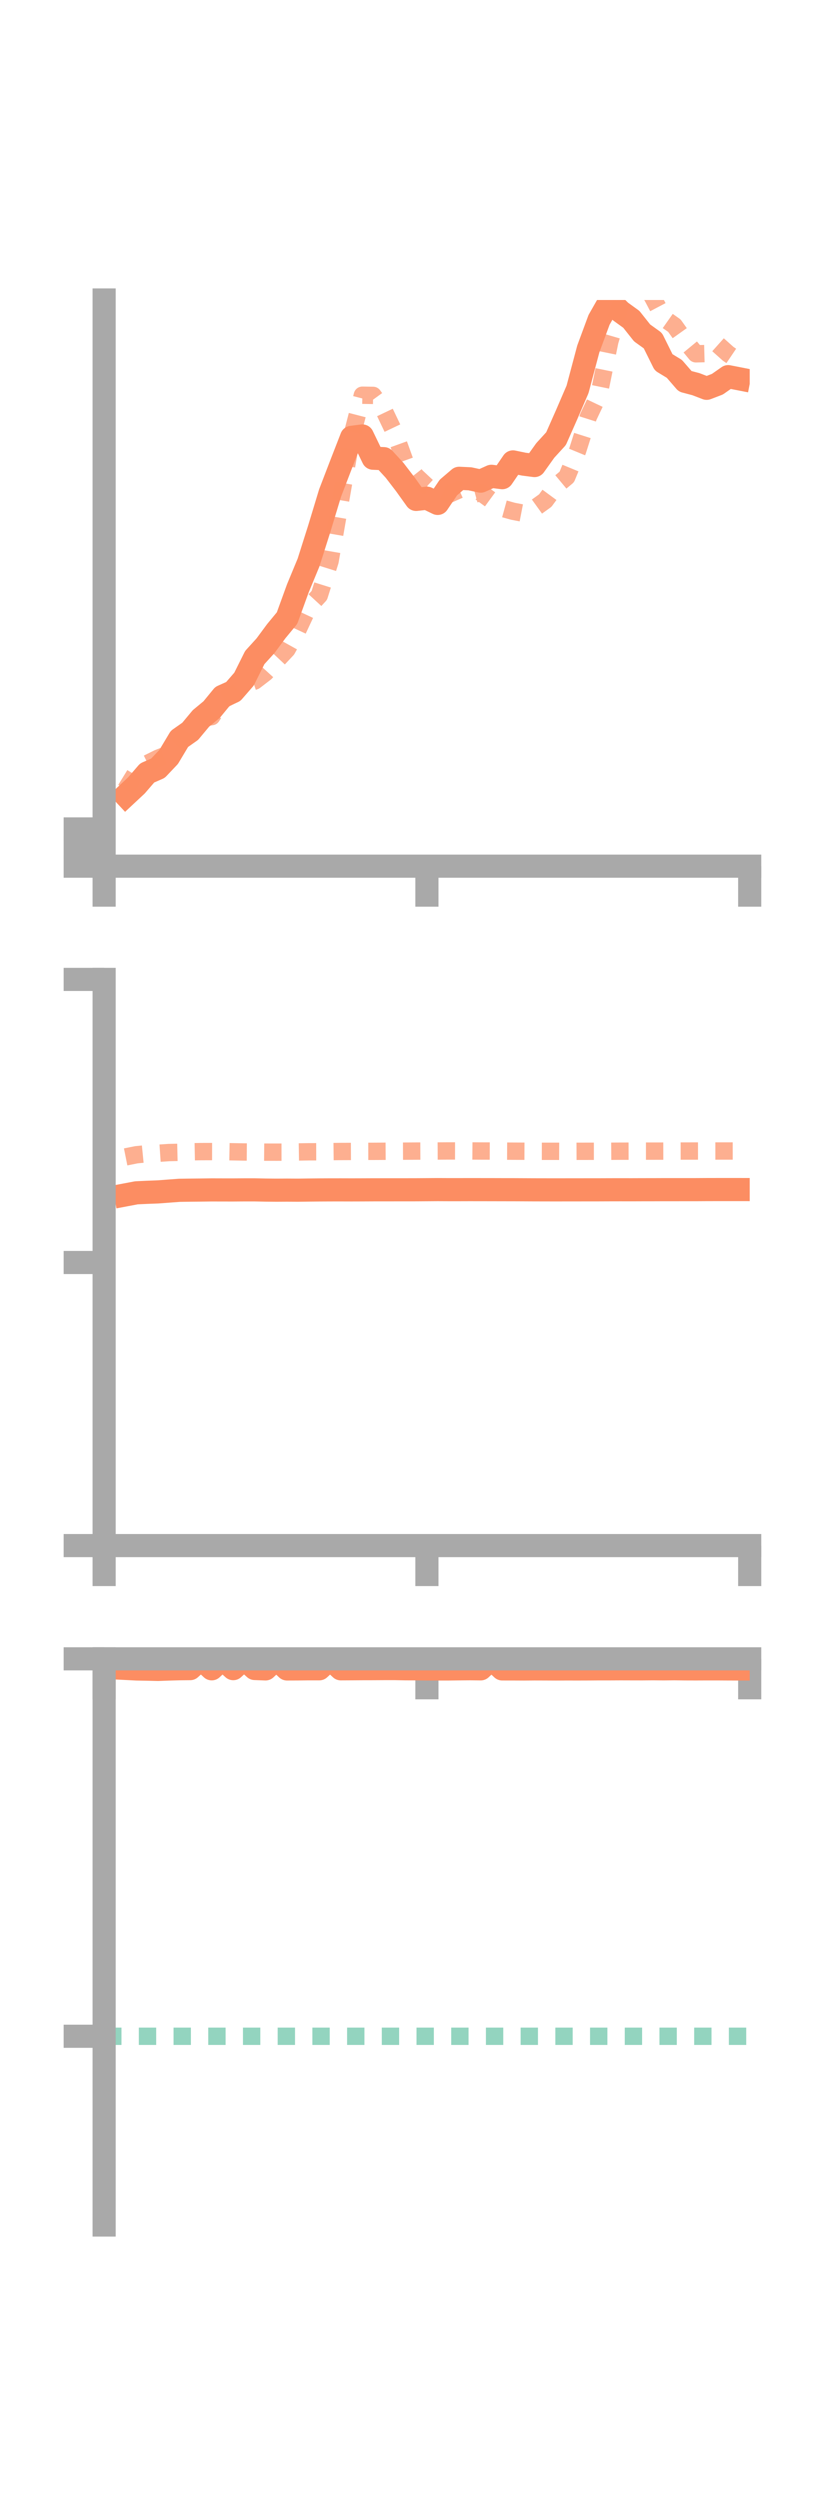 <?xml version="1.0" encoding="utf-8" standalone="no"?>
<!DOCTYPE svg PUBLIC "-//W3C//DTD SVG 1.1//EN"
  "http://www.w3.org/Graphics/SVG/1.1/DTD/svg11.dtd">
<!-- Created with matplotlib (https://matplotlib.org/) -->
<svg height="216pt" version="1.1" viewBox="0 0 72 216" width="72pt" xmlns="http://www.w3.org/2000/svg" xmlns:xlink="http://www.w3.org/1999/xlink">
 <defs>
  <style type="text/css">*{stroke-linecap:butt;stroke-linejoin:round;}</style>
 </defs>
 <g id="figure_1">
  <g id="patch_1">
   <path d="M 0 216 
L 72 216 
L 72 0 
L 0 0 
z
" style="fill:none;"/>
  </g>
  <g id="axes_1">
   <g id="patch_2">
    <path d="M 9 74.838 
L 64.8 74.838 
L 64.8 25.92 
L 9 25.92 
z
" style="fill:none;"/>
   </g>
   <g id="matplotlib.axis_1">
    <g id="xtick_1">
     <g id="line2d_1">
      <defs>
       <path d="M 0 0 
L 0 3.5 
" id="m634a75c1b9" style="stroke:#a9a9a9;stroke-width:2;"/>
      </defs>
      <g>
       <use style="fill:#a9a9a9;stroke:#a9a9a9;stroke-width:2;" x="9" xlink:href="#m634a75c1b9" y="74.838"/>
      </g>
     </g>
    </g>
    <g id="xtick_2">
     <g id="line2d_2">
      <g>
       <use style="fill:#a9a9a9;stroke:#a9a9a9;stroke-width:2;" x="36.9" xlink:href="#m634a75c1b9" y="74.838"/>
      </g>
     </g>
    </g>
    <g id="xtick_3">
     <g id="line2d_3">
      <g>
       <use style="fill:#a9a9a9;stroke:#a9a9a9;stroke-width:2;" x="64.8" xlink:href="#m634a75c1b9" y="74.838"/>
      </g>
     </g>
    </g>
   </g>
   <g id="matplotlib.axis_2">
    <g id="ytick_1">
     <g id="line2d_4">
      <defs>
       <path d="M 0 0 
L -3.5 0 
" id="me78c434742" style="stroke:#a9a9a9;stroke-width:2;"/>
      </defs>
      <g>
       <use style="fill:#a9a9a9;stroke:#a9a9a9;stroke-width:2;" x="9" xlink:href="#me78c434742" y="74.838"/>
      </g>
     </g>
    </g>
    <g id="ytick_2">
     <g id="line2d_5">
      <g>
       <use style="fill:#a9a9a9;stroke:#a9a9a9;stroke-width:2;" x="9" xlink:href="#me78c434742" y="73.229"/>
      </g>
     </g>
    </g>
    <g id="ytick_3">
     <g id="line2d_6">
      <g>
       <use style="fill:#a9a9a9;stroke:#a9a9a9;stroke-width:2;" x="9" xlink:href="#me78c434742" y="71.621"/>
      </g>
     </g>
    </g>
   </g>
   <g id="line2d_7">
    <path clip-path="url(#pee4fd86a45)" d="M 10.86 68.73 
L 11.79 67.862 
L 12.72 66.783 
L 13.65 66.377 
L 14.58 65.396 
L 15.51 63.84 
L 16.44 63.186 
L 17.37 62.07 
L 18.3 61.3 
L 19.23 60.166 
L 20.16 59.749 
L 21.09 58.679 
L 22.02 56.814 
L 22.95 55.79 
L 23.88 54.533 
L 24.81 53.406 
L 25.74 50.845 
L 26.67 48.6 
L 27.6 45.667 
L 28.53 42.599 
L 29.46 40.179 
L 30.39 37.788 
L 31.32 37.668 
L 32.25 39.59 
L 33.18 39.628 
L 34.11 40.64 
L 35.04 41.851 
L 35.97 43.149 
L 36.9 43.045 
L 37.83 43.495 
L 38.76 42.118 
L 39.69 41.325 
L 40.62 41.369 
L 41.55 41.57 
L 42.48 41.152 
L 43.41 41.271 
L 44.34 39.909 
L 45.27 40.102 
L 46.2 40.223 
L 47.13 38.92 
L 48.06 37.902 
L 48.99 35.799 
L 49.92 33.641 
L 50.85 30.148 
L 51.78 27.633 
L 52.71 26 
L 53.64 26.919 
L 54.57 27.591 
L 55.5 28.764 
L 56.43 29.433 
L 57.36 31.307 
L 58.29 31.872 
L 59.22 32.947 
L 60.15 33.192 
L 61.08 33.55 
L 62.01 33.194 
L 62.94 32.543 
L 63.87 32.725 
" style="fill:none;stroke:#fc8d62;stroke-linecap:square;stroke-width:2;"/>
   </g>
   <g id="line2d_8">
    <path clip-path="url(#pee4fd86a45)" d="M 10.86 68.207 
L 11.79 66.692 
L 12.72 65.978 
L 13.65 65.516 
L 14.58 65.15 
L 15.51 64.27 
L 16.44 62.685 
L 17.37 62.054 
L 18.3 61.918 
L 19.23 60.494 
L 20.16 60.016 
L 21.09 59.163 
L 22.02 58.839 
L 22.95 58.123 
L 23.88 57.102 
L 24.81 56.11 
L 25.74 54.44 
L 26.67 52.452 
L 27.6 51.443 
L 28.53 48.48 
L 29.46 43.097 
L 30.39 37.757 
L 31.32 34.147 
L 32.25 34.162 
L 33.18 35.442 
L 34.11 37.395 
L 35.04 39.973 
L 35.97 41.148 
L 36.9 42.016 
L 37.83 42.242 
L 38.76 42.727 
L 39.69 42.318 
L 40.62 42.808 
L 41.55 42.553 
L 42.48 43.233 
L 43.41 43.916 
L 44.34 44.173 
L 45.27 44.353 
L 46.2 43.92 
L 47.13 43.25 
L 48.06 41.984 
L 48.99 41.211 
L 49.92 38.953 
L 50.85 36.017 
L 51.78 34.056 
L 52.71 29.497 
L 53.64 26.312 
L 54.57 24.058 
L 55.5 24.094 
L 56.43 25.715 
L 57.36 27.483 
L 58.29 28.137 
L 59.22 29.442 
L 60.15 30.57 
L 61.08 30.546 
L 62.01 29.739 
L 62.94 30.57 
L 63.87 31.197 
" style="fill:none;stroke:#fc8d62;stroke-dasharray:1.5,1.5;stroke-dashoffset:0;stroke-opacity:0.7;stroke-width:1.5;"/>
   </g>
   <g id="patch_3">
    <path d="M 9 74.838 
L 9 25.92 
" style="fill:none;stroke:#a9a9a9;stroke-linecap:square;stroke-linejoin:miter;stroke-width:2;"/>
   </g>
   <g id="patch_4">
    <path d="M 64.8 74.838 
L 64.8 25.92 
" style="fill:none;"/>
   </g>
   <g id="patch_5">
    <path d="M 9 74.838 
L 64.8 74.838 
" style="fill:none;stroke:#a9a9a9;stroke-linecap:square;stroke-linejoin:miter;stroke-width:2;"/>
   </g>
   <g id="patch_6">
    <path d="M 9 25.92 
L 64.8 25.92 
" style="fill:none;"/>
   </g>
  </g>
  <g id="axes_2">
   <g id="patch_7">
    <path d="M 9 133.539 
L 64.8 133.539 
L 64.8 84.621 
L 9 84.621 
z
" style="fill:none;"/>
   </g>
   <g id="matplotlib.axis_3">
    <g id="xtick_4">
     <g id="line2d_9">
      <g>
       <use style="fill:#a9a9a9;stroke:#a9a9a9;stroke-width:2;" x="9" xlink:href="#m634a75c1b9" y="133.539"/>
      </g>
     </g>
    </g>
    <g id="xtick_5">
     <g id="line2d_10">
      <g>
       <use style="fill:#a9a9a9;stroke:#a9a9a9;stroke-width:2;" x="36.9" xlink:href="#m634a75c1b9" y="133.539"/>
      </g>
     </g>
    </g>
    <g id="xtick_6">
     <g id="line2d_11">
      <g>
       <use style="fill:#a9a9a9;stroke:#a9a9a9;stroke-width:2;" x="64.8" xlink:href="#m634a75c1b9" y="133.539"/>
      </g>
     </g>
    </g>
   </g>
   <g id="matplotlib.axis_4">
    <g id="ytick_4">
     <g id="line2d_12">
      <g>
       <use style="fill:#a9a9a9;stroke:#a9a9a9;stroke-width:2;" x="9" xlink:href="#me78c434742" y="133.539"/>
      </g>
     </g>
    </g>
    <g id="ytick_5">
     <g id="line2d_13">
      <g>
       <use style="fill:#a9a9a9;stroke:#a9a9a9;stroke-width:2;" x="9" xlink:href="#me78c434742" y="109.08"/>
      </g>
     </g>
    </g>
    <g id="ytick_6">
     <g id="line2d_14">
      <g>
       <use style="fill:#a9a9a9;stroke:#a9a9a9;stroke-width:2;" x="9" xlink:href="#me78c434742" y="84.621"/>
      </g>
     </g>
    </g>
   </g>
   <g id="line2d_15">
    <path clip-path="url(#pdfc99a4d2a)" d="M 10.86 103.235 
L 11.79 103.059 
L 12.72 103.016 
L 13.65 102.981 
L 14.58 102.911 
L 15.51 102.842 
L 16.44 102.829 
L 17.37 102.82 
L 18.3 102.808 
L 19.23 102.811 
L 20.16 102.812 
L 21.09 102.805 
L 22.02 102.805 
L 22.95 102.823 
L 23.88 102.832 
L 24.81 102.826 
L 25.74 102.832 
L 26.67 102.82 
L 27.6 102.811 
L 28.53 102.806 
L 29.46 102.805 
L 30.39 102.808 
L 31.32 102.805 
L 32.25 102.8 
L 33.18 102.799 
L 34.11 102.798 
L 35.04 102.798 
L 35.97 102.796 
L 36.9 102.789 
L 37.83 102.782 
L 38.76 102.787 
L 39.69 102.787 
L 40.62 102.784 
L 41.55 102.786 
L 42.48 102.787 
L 43.41 102.79 
L 44.34 102.791 
L 45.27 102.796 
L 46.2 102.801 
L 47.13 102.803 
L 48.06 102.805 
L 48.99 102.803 
L 49.92 102.803 
L 50.85 102.8 
L 51.78 102.8 
L 52.71 102.796 
L 53.64 102.794 
L 54.57 102.796 
L 55.5 102.792 
L 56.43 102.791 
L 57.36 102.787 
L 58.29 102.787 
L 59.22 102.786 
L 60.15 102.786 
L 61.08 102.78 
L 62.01 102.778 
L 62.94 102.777 
L 63.87 102.778 
" style="fill:none;stroke:#fc8d62;stroke-linecap:square;stroke-width:2;"/>
   </g>
   <g id="line2d_16">
    <path clip-path="url(#pdfc99a4d2a)" d="M 10.86 99.957 
L 11.79 99.771 
L 12.72 99.679 
L 13.65 99.645 
L 14.58 99.582 
L 15.51 99.561 
L 16.44 99.517 
L 17.37 99.499 
L 18.3 99.496 
L 19.23 99.498 
L 20.16 99.515 
L 21.09 99.531 
L 22.02 99.537 
L 22.95 99.546 
L 23.88 99.548 
L 24.81 99.547 
L 25.74 99.53 
L 26.67 99.515 
L 27.6 99.513 
L 28.53 99.5 
L 29.46 99.489 
L 30.39 99.485 
L 31.32 99.477 
L 32.25 99.476 
L 33.18 99.47 
L 34.11 99.464 
L 35.04 99.46 
L 35.97 99.454 
L 36.9 99.45 
L 37.83 99.448 
L 38.76 99.441 
L 39.69 99.442 
L 40.62 99.441 
L 41.55 99.448 
L 42.48 99.451 
L 43.41 99.457 
L 44.34 99.462 
L 45.27 99.467 
L 46.2 99.471 
L 47.13 99.473 
L 48.06 99.472 
L 48.99 99.477 
L 49.92 99.473 
L 50.85 99.471 
L 51.78 99.471 
L 52.71 99.469 
L 53.64 99.463 
L 54.57 99.461 
L 55.5 99.458 
L 56.43 99.458 
L 57.36 99.456 
L 58.29 99.453 
L 59.22 99.451 
L 60.15 99.45 
L 61.08 99.449 
L 62.01 99.448 
L 62.94 99.447 
L 63.87 99.446 
" style="fill:none;stroke:#fc8d62;stroke-dasharray:1.5,1.5;stroke-dashoffset:0;stroke-opacity:0.7;stroke-width:1.5;"/>
   </g>
   <g id="patch_8">
    <path d="M 9 133.539 
L 9 84.621 
" style="fill:none;stroke:#a9a9a9;stroke-linecap:square;stroke-linejoin:miter;stroke-width:2;"/>
   </g>
   <g id="patch_9">
    <path d="M 64.8 133.539 
L 64.8 84.621 
" style="fill:none;"/>
   </g>
   <g id="patch_10">
    <path d="M 9 133.539 
L 64.8 133.539 
" style="fill:none;stroke:#a9a9a9;stroke-linecap:square;stroke-linejoin:miter;stroke-width:2;"/>
   </g>
   <g id="patch_11">
    <path d="M 9 84.621 
L 64.8 84.621 
" style="fill:none;"/>
   </g>
  </g>
  <g id="axes_3">
   <g id="patch_12">
    <path d="M 9 192.24 
L 64.8 192.24 
L 64.8 143.322 
L 9 143.322 
z
" style="fill:none;"/>
   </g>
   <g id="matplotlib.axis_5">
    <g id="xtick_7">
     <g id="line2d_17">
      <g>
       <use style="fill:#a9a9a9;stroke:#a9a9a9;stroke-width:2;" x="9" xlink:href="#m634a75c1b9" y="143.323"/>
      </g>
     </g>
    </g>
    <g id="xtick_8">
     <g id="line2d_18">
      <g>
       <use style="fill:#a9a9a9;stroke:#a9a9a9;stroke-width:2;" x="36.9" xlink:href="#m634a75c1b9" y="143.323"/>
      </g>
     </g>
    </g>
    <g id="xtick_9">
     <g id="line2d_19">
      <g>
       <use style="fill:#a9a9a9;stroke:#a9a9a9;stroke-width:2;" x="64.8" xlink:href="#m634a75c1b9" y="143.323"/>
      </g>
     </g>
    </g>
   </g>
   <g id="matplotlib.axis_6">
    <g id="ytick_7">
     <g id="line2d_20">
      <g>
       <use style="fill:#a9a9a9;stroke:#a9a9a9;stroke-width:2;" x="9" xlink:href="#me78c434742" y="143.323"/>
      </g>
     </g>
    </g>
    <g id="ytick_8">
     <g id="line2d_21">
      <g>
       <use style="fill:#a9a9a9;stroke:#a9a9a9;stroke-width:2;" x="9" xlink:href="#me78c434742" y="175.934"/>
      </g>
     </g>
    </g>
   </g>
   <g id="line2d_22">
    <path clip-path="url(#p81b309ebb5)" d="M 10.86 144.151 
L 11.79 144.199 
L 12.72 144.216 
L 13.65 144.239 
L 14.58 144.204 
L 15.51 144.179 
L 16.44 144.169 
L 17.37 143.323 
L 18.3 144.185 
L 19.23 143.323 
L 20.16 144.171 
L 21.09 143.323 
L 22.02 144.159 
L 22.95 144.194 
L 23.88 143.323 
L 24.81 144.198 
L 25.74 144.194 
L 26.67 144.184 
L 27.6 144.184 
L 28.53 143.323 
L 29.46 144.186 
L 30.39 144.181 
L 31.32 144.174 
L 32.25 144.172 
L 33.18 144.166 
L 34.11 144.165 
L 35.04 144.183 
L 35.97 144.186 
L 36.9 144.198 
L 37.83 144.198 
L 38.76 144.198 
L 39.69 144.187 
L 40.62 144.179 
L 41.55 144.189 
L 42.48 143.323 
L 43.41 144.195 
L 44.34 144.196 
L 45.27 144.201 
L 46.2 144.193 
L 47.13 144.196 
L 48.06 144.201 
L 48.99 144.196 
L 49.92 144.198 
L 50.85 144.195 
L 51.78 144.188 
L 52.71 144.188 
L 53.64 144.183 
L 54.57 144.186 
L 55.5 144.188 
L 56.43 144.18 
L 57.36 144.189 
L 58.29 144.179 
L 59.22 144.191 
L 60.15 144.194 
L 61.08 144.19 
L 62.01 144.19 
L 62.94 144.196 
L 63.87 144.199 
" style="fill:none;stroke:#fc8d62;stroke-linecap:square;stroke-width:2;"/>
   </g>
   <g id="line2d_23">
    <path clip-path="url(#p81b309ebb5)" d="M 10.86 143.323 
L 11.79 143.323 
L 12.72 143.323 
L 13.65 143.323 
L 14.58 143.323 
L 15.51 143.323 
L 16.44 143.323 
L 17.37 143.322 
L 18.3 143.323 
L 19.23 143.323 
L 20.16 143.323 
L 21.09 143.323 
L 22.02 143.323 
L 22.95 143.323 
L 23.88 143.323 
L 24.81 143.322 
L 25.74 143.323 
L 26.67 143.323 
L 27.6 143.323 
L 28.53 143.322 
L 29.46 143.323 
L 30.39 143.323 
L 31.32 143.323 
L 32.25 143.323 
L 33.18 143.323 
L 34.11 143.323 
L 35.04 143.323 
L 35.97 143.323 
L 36.9 143.323 
L 37.83 143.323 
L 38.76 143.323 
L 39.69 143.323 
L 40.62 143.323 
L 41.55 143.323 
L 42.48 143.323 
L 43.41 143.323 
L 44.34 143.323 
L 45.27 143.323 
L 46.2 143.323 
L 47.13 143.323 
L 48.06 143.323 
L 48.99 143.323 
L 49.92 143.323 
L 50.85 143.323 
L 51.78 143.323 
L 52.71 143.323 
L 53.64 143.323 
L 54.57 143.323 
L 55.5 143.323 
L 56.43 143.323 
L 57.36 143.323 
L 58.29 143.323 
L 59.22 143.323 
L 60.15 143.323 
L 61.08 143.323 
L 62.01 143.323 
L 62.94 143.323 
L 63.87 143.323 
" style="fill:none;stroke:#fc8d62;stroke-dasharray:1.5,1.5;stroke-dashoffset:0;stroke-opacity:0.7;stroke-width:1.5;"/>
   </g>
   <g id="line2d_24">
    <path clip-path="url(#p81b309ebb5)" d="M 9 175.934 
L 64.8 175.934 
" style="fill:none;stroke:#66c2a5;stroke-dasharray:1.5,1.5;stroke-dashoffset:0;stroke-opacity:0.7;stroke-width:1.5;"/>
   </g>
   <g id="patch_13">
    <path d="M 9 192.24 
L 9 143.322 
" style="fill:none;stroke:#a9a9a9;stroke-linecap:square;stroke-linejoin:miter;stroke-width:2;"/>
   </g>
   <g id="patch_14">
    <path d="M 64.8 192.24 
L 64.8 143.322 
" style="fill:none;"/>
   </g>
   <g id="patch_15">
    <path d="M 9 143.323 
L 64.8 143.323 
" style="fill:none;stroke:#a9a9a9;stroke-linecap:square;stroke-linejoin:miter;stroke-width:2;"/>
   </g>
   <g id="patch_16">
    <path d="M 9 143.322 
L 64.8 143.322 
" style="fill:none;"/>
   </g>
  </g>
 </g>
 <defs>
  <clipPath id="pee4fd86a45">
   <rect height="48.918" width="55.8" x="9" y="25.92"/>
  </clipPath>
  <clipPath id="pdfc99a4d2a">
   <rect height="48.918" width="55.8" x="9" y="84.621"/>
  </clipPath>
  <clipPath id="p81b309ebb5">
   <rect height="48.918" width="55.8" x="9" y="143.322"/>
  </clipPath>
 </defs>
</svg>
